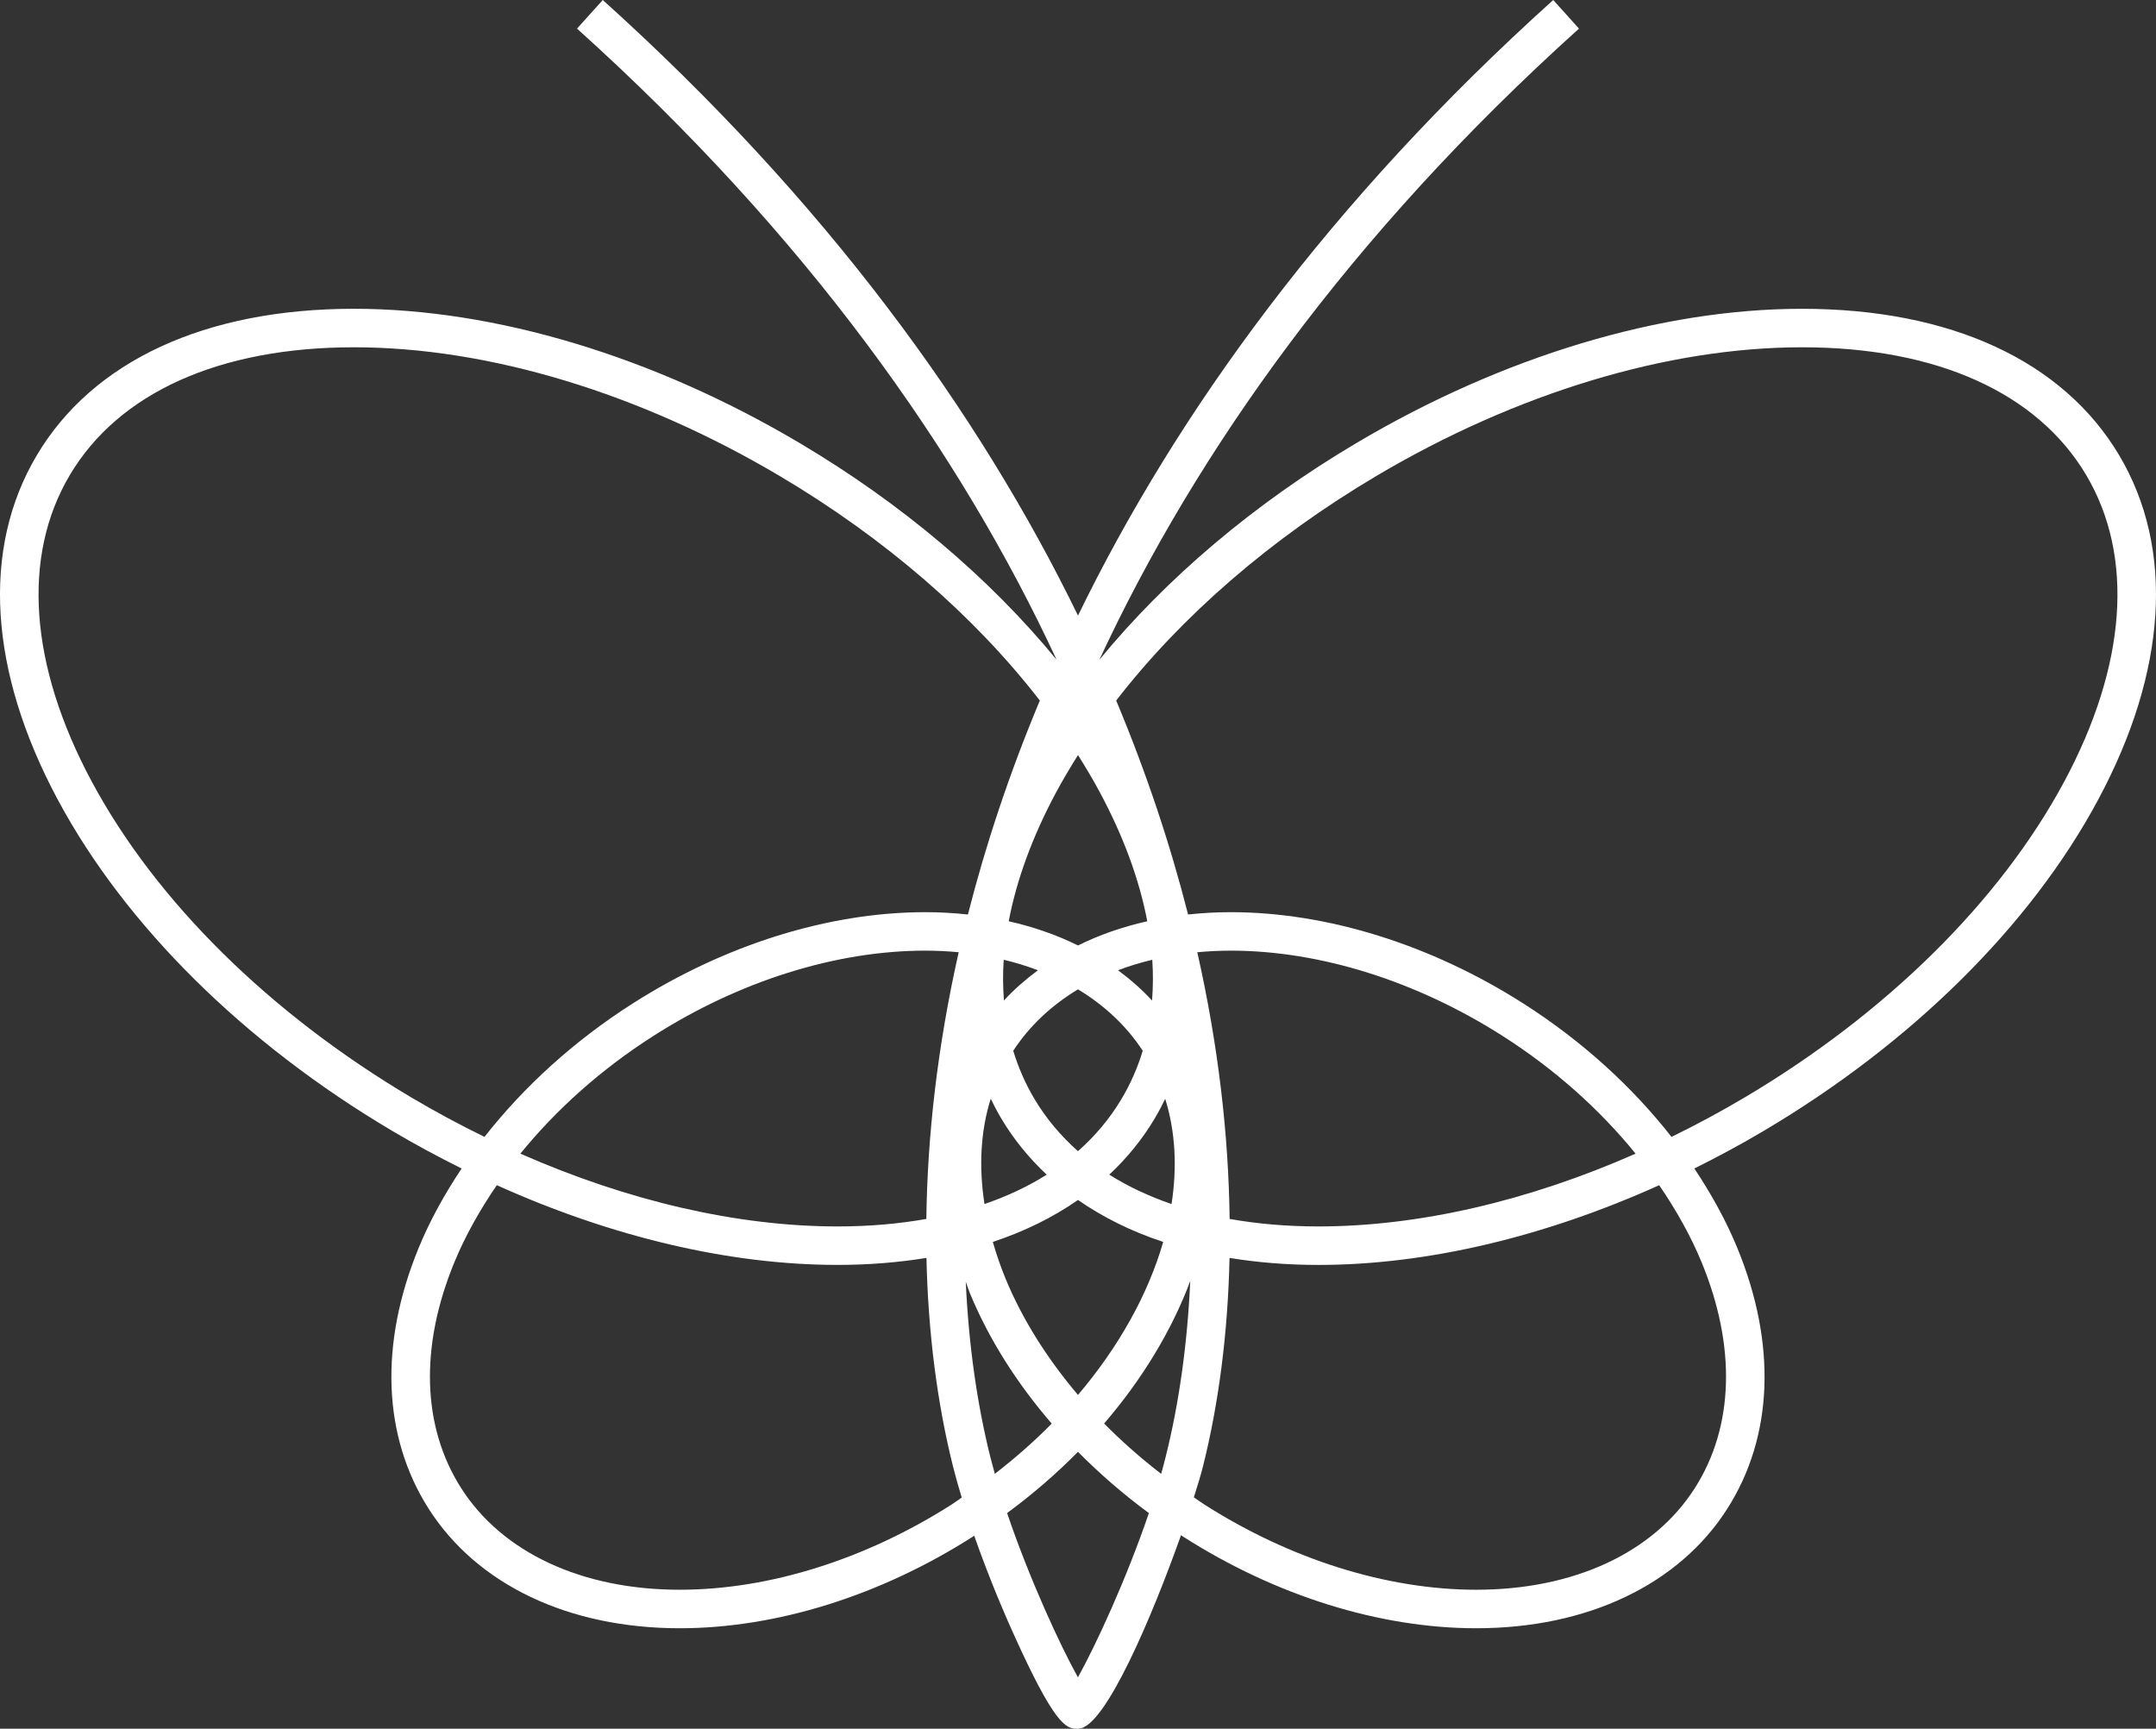 <svg version="1.1" id="图层_1" x="0px" y="0px" width="117.352px" height="94.102px" viewBox="0 0 117.352 94.102" enable-background="new 0 0 117.352 94.102" xml:space="preserve" xmlns="http://www.w3.org/2000/svg" xmlns:xlink="http://www.w3.org/1999/xlink" xmlns:xml="http://www.w3.org/XML/1998/namespace">
  <rect x="0" y="0" width="117.352" height="94.102" fill="#333333" stroke="none"/>
  <path fill="#FFFFFF" d="M115.356,24.795c-3.053-5.15-9.186-7.986-17.271-7.986c-7.693,0-16.307,2.595-24.255,7.307
	c-5.552,3.29-10.345,7.352-13.99,11.798c5.246-11.298,13.618-23.111,26.104-34.356L84.543,0
	C72.396,10.939,64.065,22.429,58.676,33.508C53.286,22.429,44.954,10.938,32.809,0l-1.402,1.557
	c12.486,11.244,20.856,23.055,26.103,34.354c-3.646-4.445-8.438-8.506-13.988-11.796c-7.948-4.712-16.563-7.307-24.255-7.307
	c-8.086,0-14.219,2.837-17.271,7.986C-1.02,29.882-0.607,36.543,3.156,43.55c3.673,6.837,10.129,13.229,18.179,18
	c1.249,0.74,2.516,1.422,3.792,2.056c-0.926,1.386-1.719,2.82-2.328,4.295c-2.165,5.246-1.974,10.303,0.541,14.237
	c2.636,4.127,7.614,6.494,13.658,6.494c5.254,0,10.919-1.771,15.951-4.984c0.026-0.017,0.052-0.035,0.078-0.052
	c0.598,1.703,1.318,3.515,2.12,5.297c2.221,4.938,2.867,5.209,3.451,5.209c0.036,0,0.071-0.001,0.107-0.002
	c1.447-0.041,4.021-6.145,5.578-10.534c0.041,0.026,0.078,0.056,0.119,0.082c5.031,3.214,10.696,4.984,15.95,4.984
	c6.043,0,11.021-2.367,13.658-6.493c2.514-3.936,2.706-8.992,0.54-14.238c-0.608-1.475-1.402-2.908-2.327-4.295
	c1.276-0.634,2.543-1.315,3.792-2.056c8.05-4.771,14.506-11.163,18.179-18C117.959,36.543,118.371,29.882,115.356,24.795z
	 M66.929,66.352c-0.056-4.526-0.604-9.401-1.76-14.518c0.592-0.054,1.195-0.087,1.815-0.087c4.86,0,10.125,1.654,14.824,4.656
	c2.83,1.808,5.266,3.992,7.218,6.395c-5.843,2.577-11.807,3.962-17.264,3.962C70.045,66.76,68.433,66.618,66.929,66.352z
	 M63.202,80.227c-1.113-0.858-2.151-1.773-3.104-2.739c2.103-2.445,3.687-5.09,4.688-7.754c-0.159,3.462-0.616,6.678-1.337,9.564
	C63.374,79.603,63.29,79.913,63.202,80.227z M53.901,79.298c-0.718-2.877-1.175-6.081-1.335-9.53
	c0.078,0.206,0.136,0.409,0.221,0.616c1.033,2.502,2.553,4.903,4.459,7.108c-0.943,0.958-1.979,1.871-3.097,2.733
	C54.062,79.913,53.978,79.603,53.901,79.298z M45.589,66.76c-5.457-0.001-11.421-1.386-17.264-3.963
	c1.952-2.401,4.388-4.586,7.218-6.394c4.698-3.002,9.963-4.656,14.823-4.656c0.62,0,1.225,0.033,1.816,0.087
	c-1.155,5.116-1.704,9.991-1.761,14.518C48.919,66.618,47.307,66.76,45.589,66.76z M62.706,54.463
	c-0.555-0.606-1.18-1.15-1.851-1.648c0.596-0.226,1.216-0.417,1.864-0.571C62.771,53.002,62.764,53.741,62.706,54.463z
	 M58.676,51.465c-1.156-0.571-2.418-1.014-3.771-1.317c0.426-2.247,1.288-4.613,2.593-7.041c0.362-0.674,0.76-1.342,1.178-2.006
	c0.418,0.664,0.815,1.332,1.178,2.006c1.304,2.428,2.167,4.794,2.593,7.041C61.094,50.451,59.831,50.893,58.676,51.465z
	 M54.632,52.243c0.648,0.154,1.269,0.347,1.864,0.571c-0.671,0.498-1.296,1.041-1.851,1.647
	C54.588,53.74,54.581,53.001,54.632,52.243z M53.926,59.807c0.174,0.36,0.36,0.716,0.565,1.063c0.677,1.142,1.514,2.163,2.481,3.072
	c-1.013,0.641-2.147,1.172-3.386,1.599C53.27,63.502,53.375,61.563,53.926,59.807z M56.294,59.801
	c-0.485-0.819-0.865-1.689-1.143-2.604c0.882-1.352,2.081-2.472,3.524-3.343c1.442,0.871,2.643,1.991,3.524,3.344
	c-0.277,0.914-0.657,1.785-1.143,2.604c-0.636,1.072-1.437,2.025-2.382,2.861C57.731,61.826,56.93,60.873,56.294,59.801z
	 M62.86,60.869c0.204-0.344,0.389-0.696,0.562-1.054c0.559,1.784,0.654,3.725,0.346,5.726c-1.238-0.427-2.375-0.958-3.389-1.6
	C61.347,63.032,62.184,62.011,62.86,60.869z M54.725,69.584c-0.275-0.667-0.495-1.326-0.686-1.981
	c1.729-0.572,3.279-1.338,4.637-2.284c1.358,0.946,2.909,1.712,4.638,2.284c-0.815,2.823-2.396,5.687-4.639,8.328
	C56.993,73.948,55.643,71.809,54.725,69.584z M22.403,59.747C14.677,55.168,8.497,49.063,5.002,42.559
	C1.6,36.224,1.172,30.294,3.798,25.863c2.659-4.487,8.152-6.959,15.468-6.959c7.322,0,15.557,2.49,23.187,7.014
	c5.718,3.388,10.584,7.612,14.146,12.215c-1.662,3.97-2.953,7.865-3.915,11.646c-0.753-0.08-1.524-0.126-2.317-0.126
	c-5.255,0-10.92,1.771-15.951,4.985c-3.176,2.028-5.898,4.509-8.044,7.247C25.036,61.232,23.71,60.521,22.403,59.747z
	 M51.821,81.882c-4.7,3.002-9.964,4.655-14.823,4.654c-5.314,0-9.649-2.014-11.893-5.526c-2.136-3.342-2.267-7.714-0.369-12.31
	c0.594-1.438,1.382-2.836,2.305-4.186c6.249,2.818,12.667,4.34,18.548,4.34c0.001,0,0.001,0,0.001,0
	c1.704,0,3.316-0.134,4.837-0.381c0.092,4.135,0.597,7.948,1.441,11.332c0.135,0.539,0.299,1.117,0.479,1.714
	C52.17,81.638,52.003,81.766,51.821,81.882z M58.672,91.303c-0.943-1.688-2.631-5.33-3.855-8.941
	c1.405-1.036,2.694-2.153,3.858-3.333c1.176,1.187,2.463,2.306,3.859,3.333C61.31,85.966,59.618,89.61,58.672,91.303z M92.615,68.7
	c1.897,4.596,1.767,8.968-0.369,12.31c-2.244,3.513-6.579,5.526-11.893,5.526c-4.859,0-10.123-1.652-14.822-4.654
	c-0.188-0.12-0.363-0.254-0.549-0.377c0.226-0.702,0.399-1.291,0.501-1.699c0.845-3.385,1.35-7.197,1.441-11.332
	c1.521,0.247,3.133,0.381,4.838,0.381c5.881,0,12.299-1.521,18.548-4.34C91.233,65.864,92.021,67.263,92.615,68.7z M112.35,42.559
	c-3.495,6.505-9.675,12.609-17.401,17.188c-1.308,0.774-2.633,1.485-3.968,2.139c-2.146-2.739-4.868-5.22-8.043-7.248
	c-5.033-3.215-10.698-4.985-15.953-4.985c-0.793,0-1.564,0.046-2.317,0.126c-0.962-3.78-2.252-7.676-3.914-11.646
	c3.562-4.603,8.429-8.826,14.146-12.215c7.63-4.523,15.864-7.014,23.187-7.014c7.314,0,12.808,2.472,15.468,6.959
	C116.18,30.294,115.752,36.224,112.35,42.559z" class="color c1"/>
</svg>